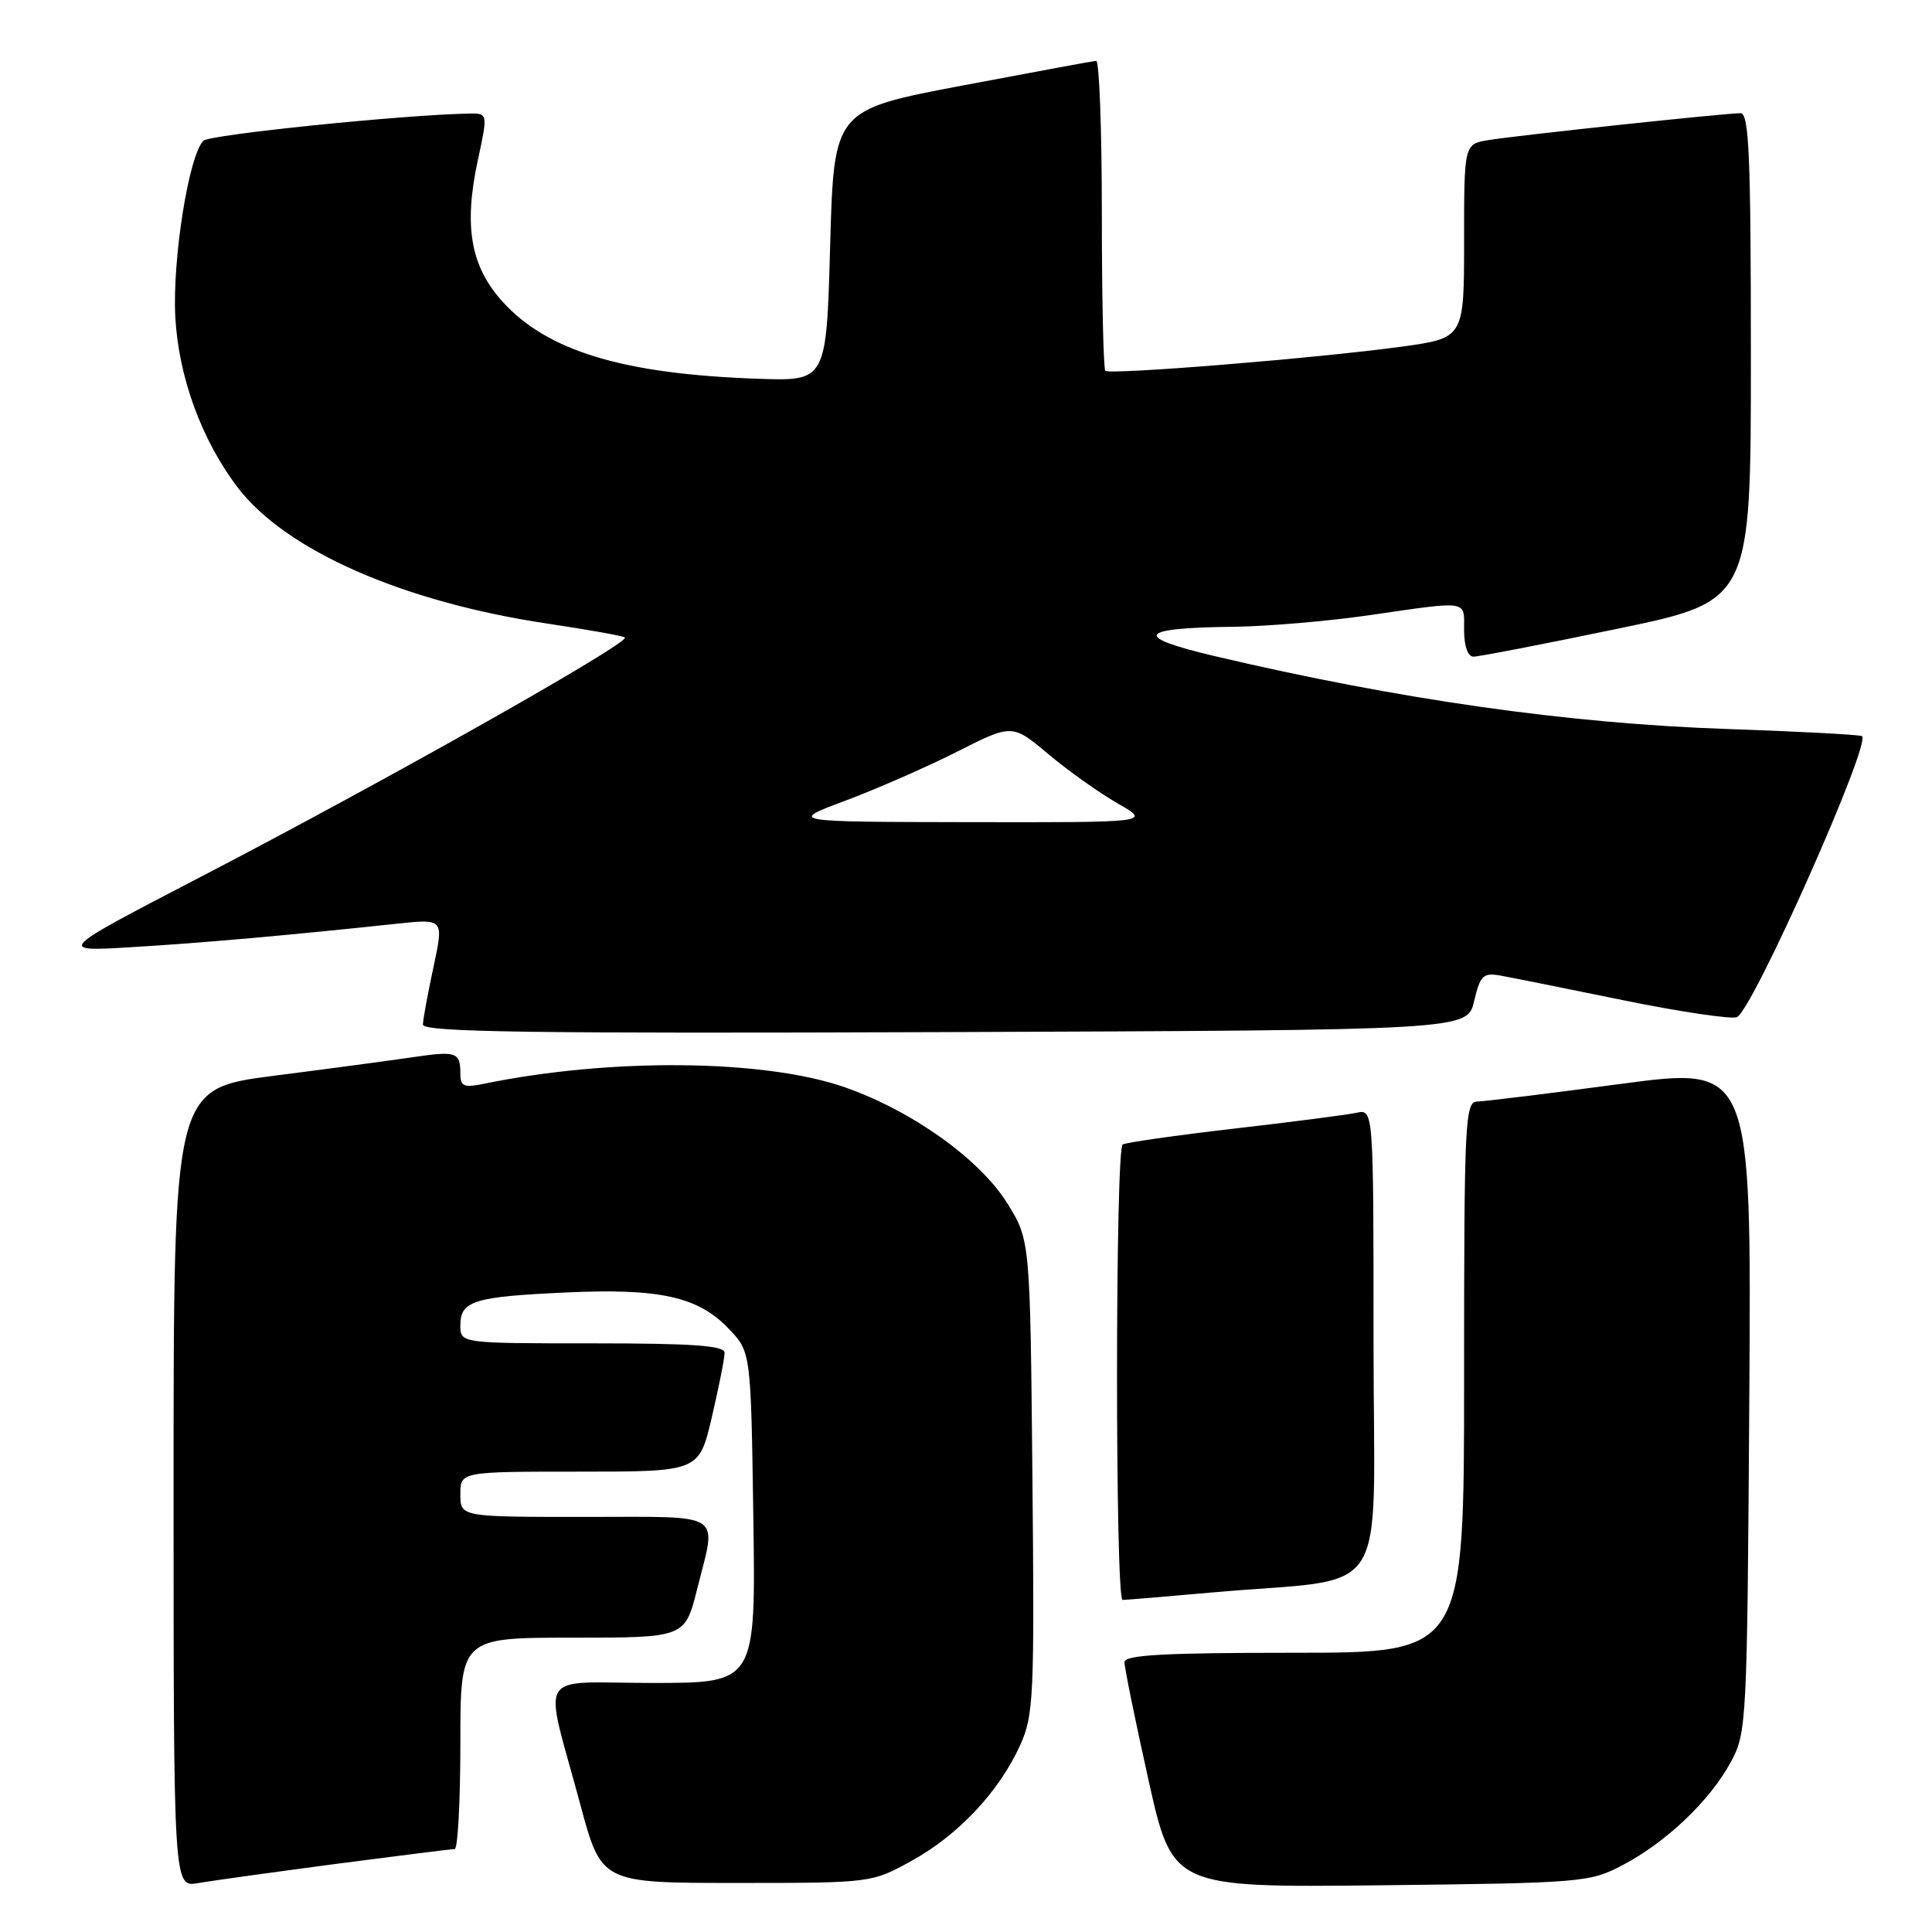 <?xml version="1.0" encoding="UTF-8" standalone="no"?>
<!DOCTYPE svg PUBLIC "-//W3C//DTD SVG 1.1//EN" "http://www.w3.org/Graphics/SVG/1.1/DTD/svg11.dtd" >
<svg xmlns="http://www.w3.org/2000/svg" xmlns:xlink="http://www.w3.org/1999/xlink" version="1.1" viewBox="0 0 256 256">
 <g >
 <path fill="currentColor"
d=" M 44.50 246.98 C 52.75 245.90 59.84 245.01 60.25 245.01 C 60.66 245.00 61.00 238.70 61.00 231.00 C 61.00 217.00 61.00 217.00 75.88 217.00 C 90.76 217.00 90.76 217.00 92.38 210.54 C 94.98 200.17 96.27 201.00 77.50 201.00 C 61.00 201.00 61.00 201.00 61.00 198.00 C 61.00 195.00 61.00 195.00 76.82 195.00 C 92.63 195.00 92.63 195.00 94.33 187.75 C 95.26 183.76 96.02 179.94 96.01 179.25 C 96.00 178.30 91.83 178.00 78.50 178.00 C 61.00 178.00 61.00 178.00 61.00 175.61 C 61.00 172.37 62.76 171.82 75.00 171.26 C 87.44 170.69 92.48 171.81 96.55 176.05 C 99.50 179.13 99.50 179.13 99.82 201.06 C 100.14 223.00 100.14 223.00 86.49 223.00 C 70.76 223.00 72.00 220.92 76.90 239.13 C 79.69 249.50 79.69 249.50 97.59 249.50 C 115.50 249.50 115.50 249.50 120.86 246.53 C 127.02 243.12 132.40 237.37 135.18 231.24 C 136.97 227.27 137.08 224.83 136.80 195.66 C 136.50 164.34 136.50 164.34 133.50 159.49 C 129.85 153.60 120.86 147.18 111.89 144.05 C 101.28 140.36 80.97 140.16 64.25 143.58 C 61.46 144.16 61.00 143.97 61.00 142.29 C 61.00 139.41 60.49 139.23 54.74 140.08 C 51.86 140.50 43.54 141.62 36.25 142.55 C 23.00 144.26 23.00 144.26 23.00 197.18 C 23.00 250.09 23.00 250.09 26.25 249.52 C 28.04 249.21 36.25 248.07 44.50 246.98 Z  M 215.00 247.14 C 220.76 244.13 226.58 238.59 229.33 233.50 C 231.45 229.60 231.51 228.44 231.79 185.41 C 232.08 141.32 232.08 141.32 214.79 143.62 C 205.28 144.89 196.71 145.94 195.75 145.96 C 194.12 146.00 194.00 148.42 194.00 182.50 C 194.00 219.00 194.00 219.00 171.50 219.00 C 154.17 219.00 149.00 219.29 149.00 220.25 C 148.99 220.94 150.42 227.94 152.17 235.81 C 155.36 250.11 155.36 250.11 182.93 249.81 C 209.65 249.51 210.64 249.43 215.00 247.14 Z  M 160.50 211.02 C 184.72 208.86 182.00 213.05 182.00 177.91 C 182.00 146.96 182.00 146.96 179.75 147.45 C 178.51 147.72 171.21 148.66 163.51 149.55 C 155.82 150.44 149.19 151.39 148.76 151.65 C 147.77 152.26 147.76 212.00 148.75 212.00 C 149.16 212.00 154.45 211.56 160.50 211.02 Z  M 195.33 132.65 C 196.15 129.21 196.52 128.86 198.87 129.28 C 200.32 129.54 207.63 131.00 215.11 132.54 C 222.60 134.07 229.36 135.07 230.14 134.78 C 232.19 133.99 248.19 97.99 246.70 97.53 C 246.04 97.33 238.07 96.91 229.00 96.60 C 207.84 95.89 185.48 92.71 161.00 86.95 C 149.97 84.35 150.71 83.19 163.50 83.05 C 167.90 83.00 176.00 82.31 181.50 81.51 C 194.78 79.59 194.00 79.47 194.00 83.50 C 194.00 85.63 194.49 87.00 195.25 87.01 C 195.94 87.01 204.49 85.36 214.25 83.33 C 232.00 79.65 232.00 79.65 232.00 47.32 C 232.00 20.61 231.76 15.00 230.63 15.00 C 228.58 15.00 201.00 17.94 197.25 18.56 C 194.00 19.09 194.00 19.09 194.00 31.94 C 194.00 44.79 194.00 44.79 185.75 45.93 C 174.69 47.45 147.04 49.70 146.46 49.13 C 146.21 48.87 146.00 39.52 146.00 28.33 C 146.00 17.15 145.66 8.03 145.25 8.06 C 144.84 8.09 136.85 9.57 127.50 11.34 C 110.50 14.56 110.50 14.56 110.00 32.53 C 109.50 50.50 109.50 50.50 100.50 50.19 C 82.62 49.58 72.53 46.54 66.58 39.96 C 62.35 35.28 61.43 29.99 63.31 21.25 C 64.66 15.00 64.66 15.00 62.08 15.05 C 53.32 15.22 27.76 17.84 26.95 18.65 C 25.01 20.59 22.82 34.42 23.23 42.02 C 23.67 50.00 26.72 58.32 31.51 64.61 C 37.87 72.94 53.39 79.76 72.47 82.62 C 77.96 83.44 82.60 84.27 82.80 84.47 C 83.50 85.17 51.05 103.49 26.50 116.24 C 7.50 126.11 7.50 126.11 17.50 125.50 C 26.85 124.94 38.13 123.94 52.65 122.39 C 58.81 121.74 58.81 121.74 57.44 128.12 C 56.69 131.63 56.05 135.07 56.04 135.76 C 56.01 136.76 70.16 136.96 125.21 136.76 C 194.43 136.50 194.43 136.50 195.33 132.65 Z  M 112.00 106.10 C 116.12 104.56 122.79 101.64 126.81 99.61 C 134.12 95.91 134.12 95.91 138.93 99.94 C 141.57 102.16 145.71 105.09 148.12 106.47 C 152.50 108.98 152.50 108.98 128.50 108.94 C 104.50 108.90 104.50 108.90 112.00 106.10 Z "/>
</g>
</svg>